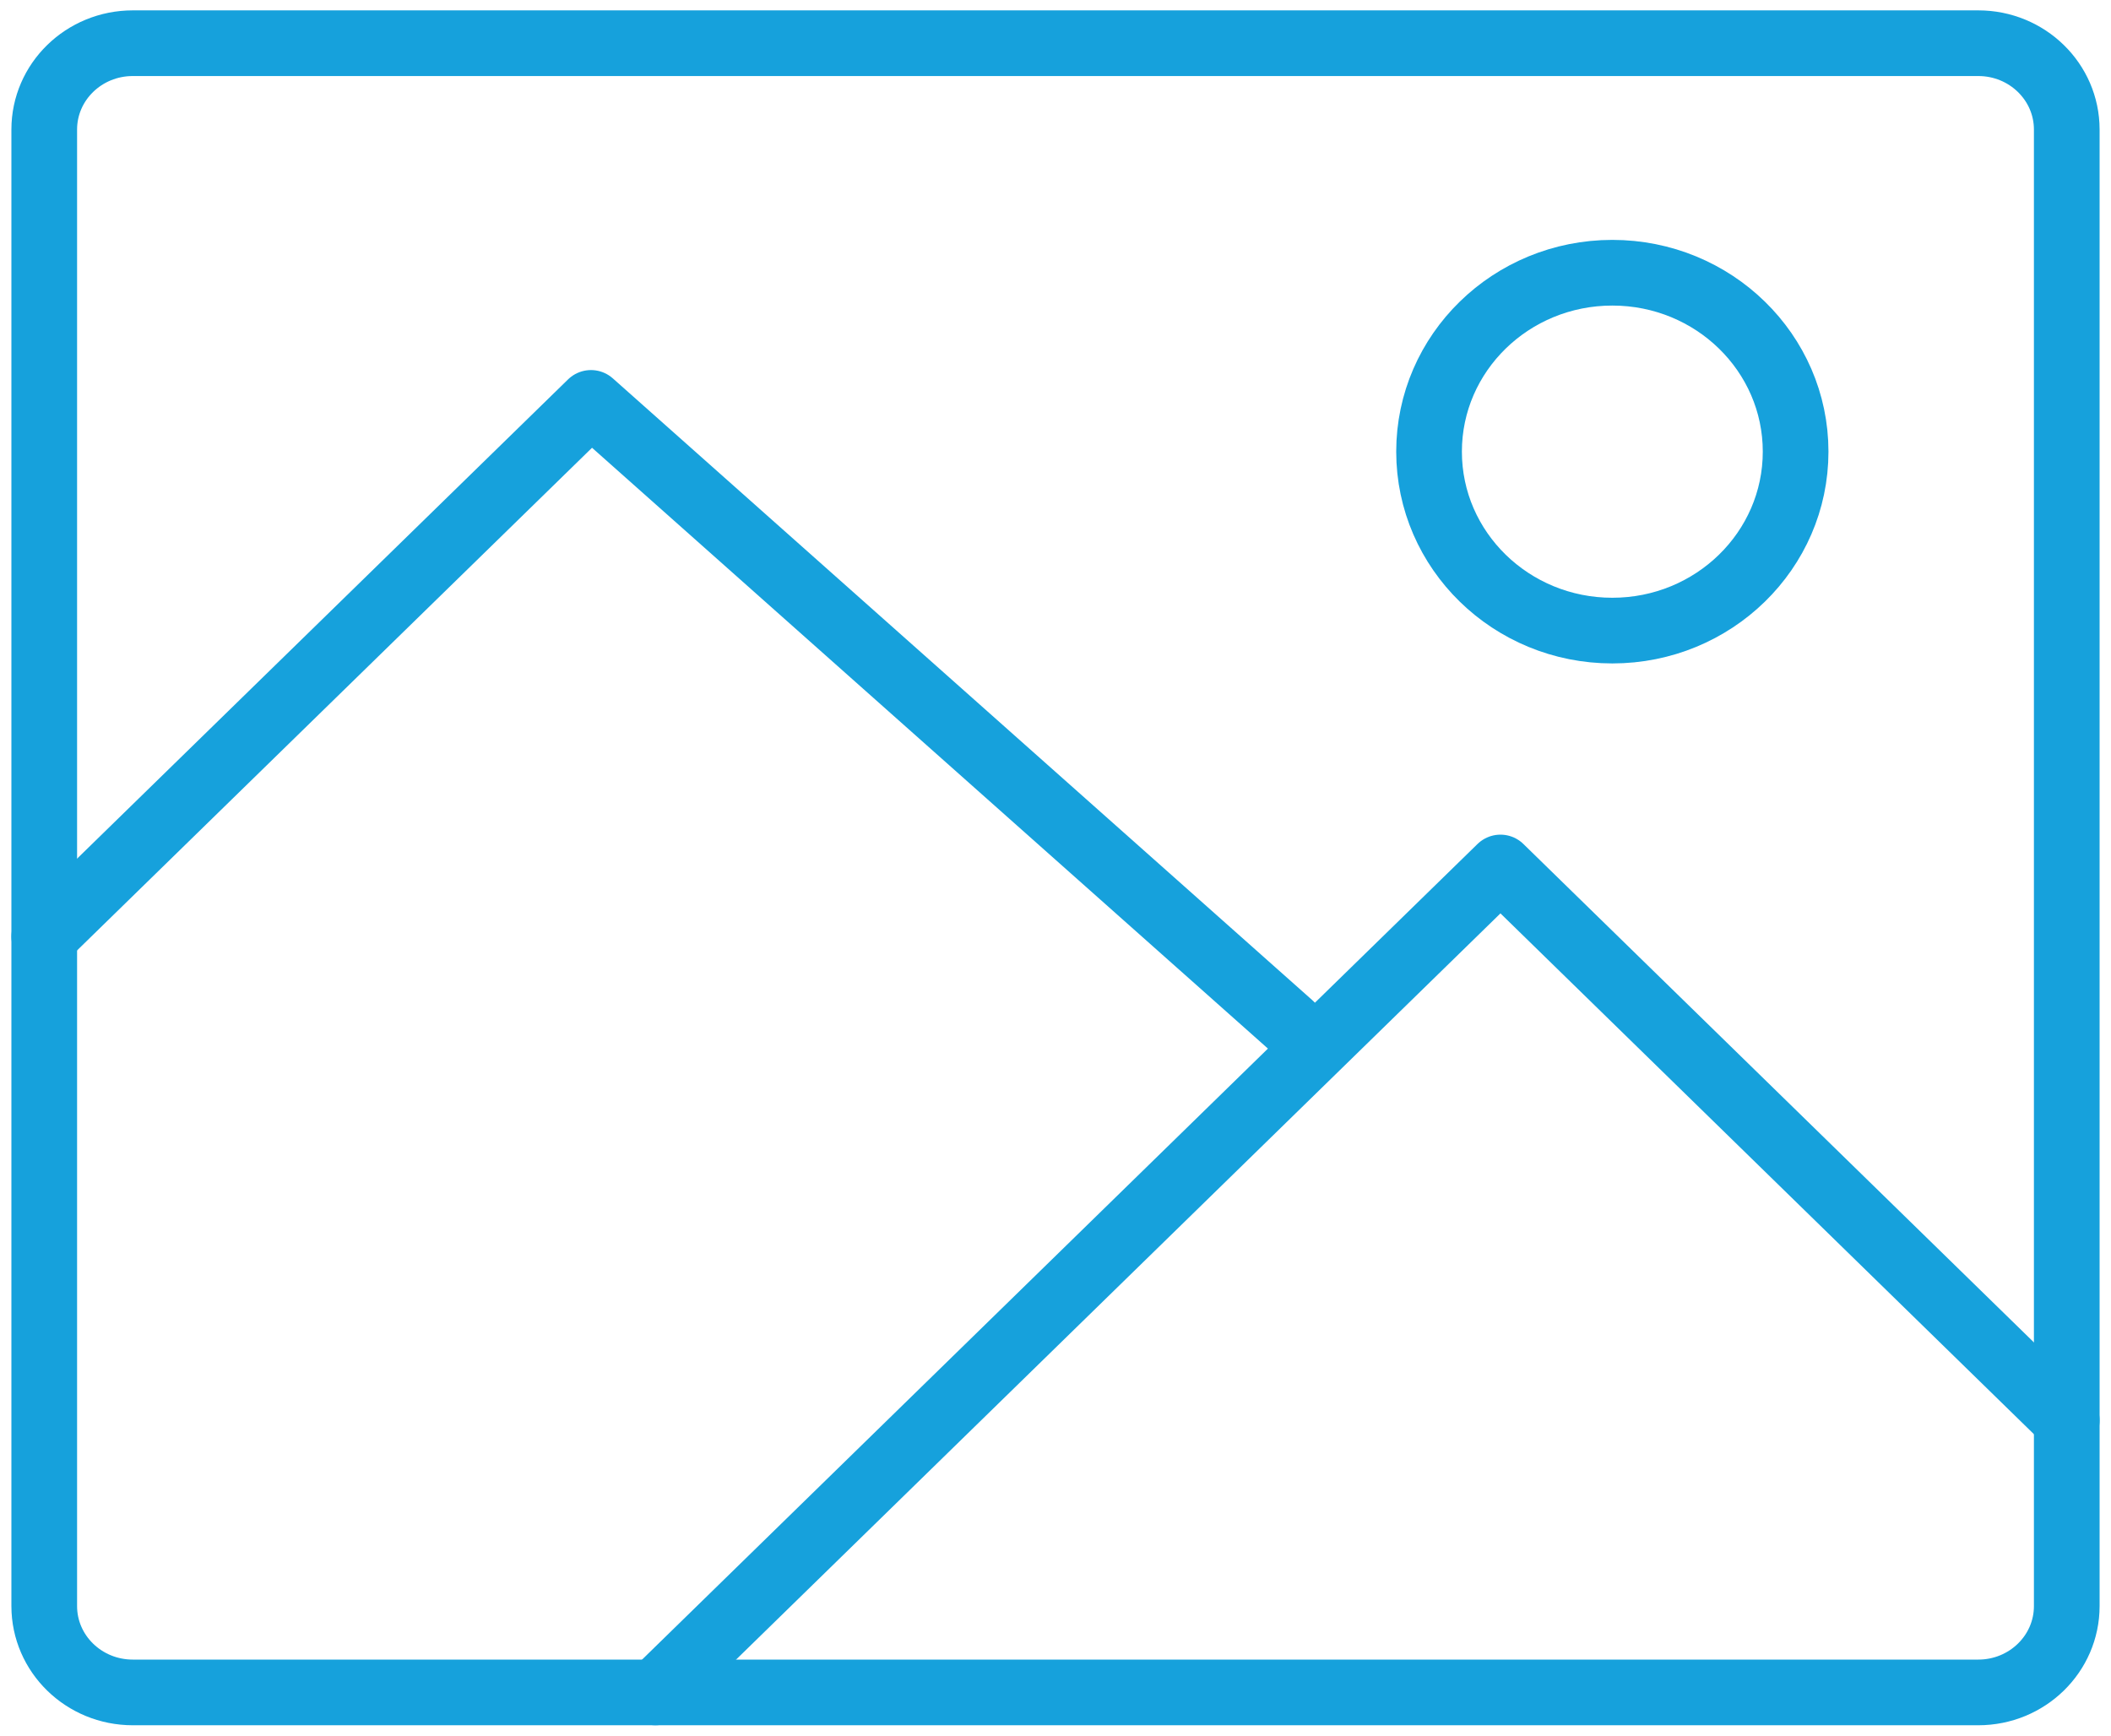<svg width="45" height="37" viewBox="0 0 45 37" fill="none" xmlns="http://www.w3.org/2000/svg">
<path d="M0.943 19.966L12.598 8.589L27.512 21.847" stroke="#16A1DC" stroke-width="1.4" stroke-linecap="round" stroke-linejoin="round"/>
<path d="M13.972 36.079L31.985 18.493L44.057 30.279" stroke="#16A1DC" stroke-width="1.4" stroke-linecap="round" stroke-linejoin="round"/>
<path d="M34.37 13.443C36.528 13.443 38.277 11.735 38.277 9.628C38.277 7.521 36.528 5.814 34.37 5.814C32.212 5.814 30.463 7.521 30.463 9.628C30.463 11.735 32.212 13.443 34.37 13.443Z" stroke="#16A1DC" stroke-width="1.4" stroke-linecap="round" stroke-linejoin="round"/>
<path d="M42.171 0.921H2.83C1.788 0.921 0.943 1.745 0.943 2.762V34.238C0.943 35.255 1.788 36.079 2.83 36.079H42.171C43.213 36.079 44.057 35.255 44.057 34.238V2.762C44.057 1.745 43.213 0.921 42.171 0.921Z" stroke="#16A1DC" stroke-width="1.4" stroke-linecap="round" stroke-linejoin="round"/>
</svg>
